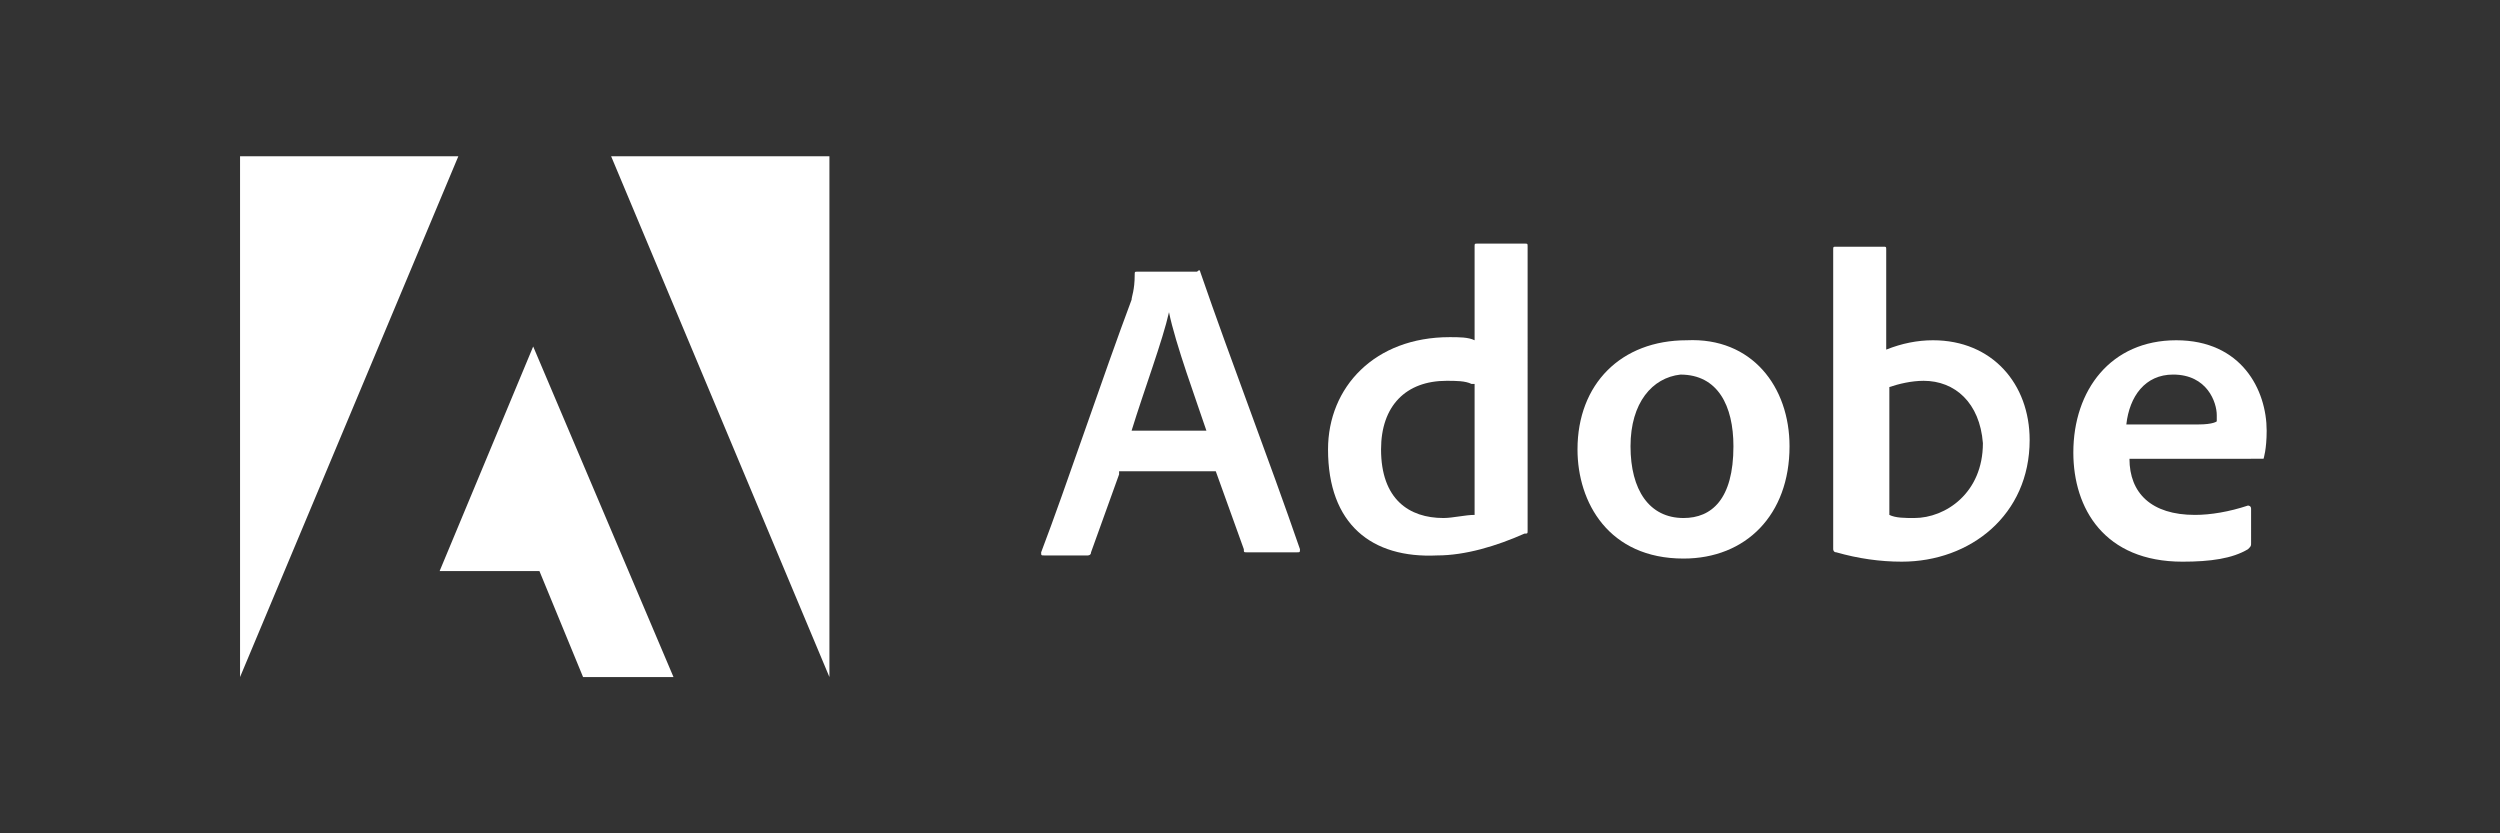 <?xml version="1.0" encoding="utf-8"?>
<!-- Generator: Adobe Illustrator 21.1.0, SVG Export Plug-In . SVG Version: 6.00 Build 0)  -->
<svg version="1.1" id="Layer_1" xmlns="http://www.w3.org/2000/svg" xmlns:xlink="http://www.w3.org/1999/xlink" x="0px" y="0px"
	 viewBox="0 0 150 50" style="enable-background:new 0 0 150 50;" xml:space="preserve">
<rect x="0" y="0" width="150" height="50" fill="#333333" stroke="none"/>
<style type="text/css">
	.st0{fill:#FFFFFF;}
</style>
<g>
	<path class="st0" d="M71.824,16.3h-3.555c-0.187,0-0.187,0-0.187,0.187c0,0.936-0.187,1.31-0.187,1.497
		c-1.684,4.49-3.929,11.226-5.426,15.155c0,0.187,0,0.187,0.187,0.187h2.619c0,0,0.187,0,0.187-0.187l1.684-4.678v-0.187h5.8
		l1.684,4.678c0,0.187,0,0.187,0.187,0.187h2.994c0.187,0,0.187,0,0.187-0.187c-1.871-5.426-4.116-11.226-5.987-16.652
		C72.011,16.3,72.011,16.113,71.824,16.3z M67.895,25.842c0.748-2.432,1.871-5.426,2.245-7.11c0.374,1.871,1.684,5.426,2.245,7.11
		H67.895z"/>
	<path class="st0" d="M135.813,27.526c0,0,0.187-0.561,0.187-1.684c0-2.432-1.497-5.426-5.426-5.426
		c-3.929,0-6.174,2.994-6.174,6.736c0,3.368,1.871,6.549,6.549,6.549c1.684,0,2.994-0.187,3.929-0.748
		c0.187-0.187,0.187-0.187,0.187-0.374V30.52c0-0.187-0.187-0.187-0.187-0.187c-1.123,0.374-2.245,0.561-3.181,0.561
		c-2.619,0-3.929-1.31-3.929-3.368h5.239C134.503,27.526,135.439,27.526,135.813,27.526z M127.58,25.468
		c0.187-1.684,1.123-2.994,2.807-2.994c2.058,0,2.619,1.684,2.619,2.432c0,0.187,0,0.374,0,0.374s-0.187,0.187-1.123,0.187H127.58z"
		/>
	<path class="st0" d="M115.98,20.416c-0.936,0-1.871,0.187-2.807,0.561V14.99c0-0.187,0-0.187-0.187-0.187h-2.807
		c-0.187,0-0.187,0-0.187,0.187v17.962c0,0,0,0.187,0.187,0.187c1.31,0.374,2.619,0.561,3.929,0.561
		c4.116,0,7.671-2.807,7.671-7.297C121.78,23.036,119.535,20.416,115.98,20.416z M114.858,31.081c-0.561,0-1.123,0-1.497-0.187
		v-7.671c0.561-0.187,1.31-0.374,2.058-0.374c1.871,0,3.368,1.31,3.555,3.742C118.974,29.584,116.729,31.081,114.858,31.081z"/>
	<path class="st0" d="M101.199,20.416c-3.929,0-6.549,2.619-6.549,6.549c0,3.181,1.871,6.549,6.361,6.549
		c3.742,0,6.361-2.619,6.361-6.736C107.373,23.223,105.128,20.229,101.199,20.416z M101.012,31.081
		c-2.058,0-3.181-1.684-3.181-4.303c0-2.619,1.31-4.116,2.994-4.303c2.245,0,3.181,1.871,3.181,4.303
		C104.006,29.958,102.696,31.081,101.012,31.081z"/>
	<path class="st0" d="M91.47,14.616h-2.807c-0.187,0-0.187,0-0.187,0.187v5.613c-0.374-0.187-0.936-0.187-1.497-0.187
		c-4.49,0-7.297,2.994-7.297,6.736c0,4.49,2.619,6.549,6.549,6.361c1.684,0,3.555-0.561,5.239-1.31c0.187,0,0.187,0,0.187-0.187
		c0-0.374,0-1.123,0-1.684V14.803C91.657,14.616,91.657,14.616,91.47,14.616z M88.476,30.894c-0.561,0-1.31,0.187-1.871,0.187
		c-2.058,0-3.742-1.123-3.742-4.116c0-2.619,1.497-4.116,3.929-4.116c0.561,0,1.123,0,1.497,0.187h0.187V30.894z"/>
	<polygon class="st0" points="49.765,40.623 49.765,9.377 36.668,9.377 	"/>
	<polygon class="st0" points="14.403,9.377 14.403,40.623 27.5,9.377 	"/>
	<polygon class="st0" points="26.378,34.262 32.365,34.262 34.984,40.623 40.41,40.623 31.991,20.79 	"/>
</g>
</svg>
